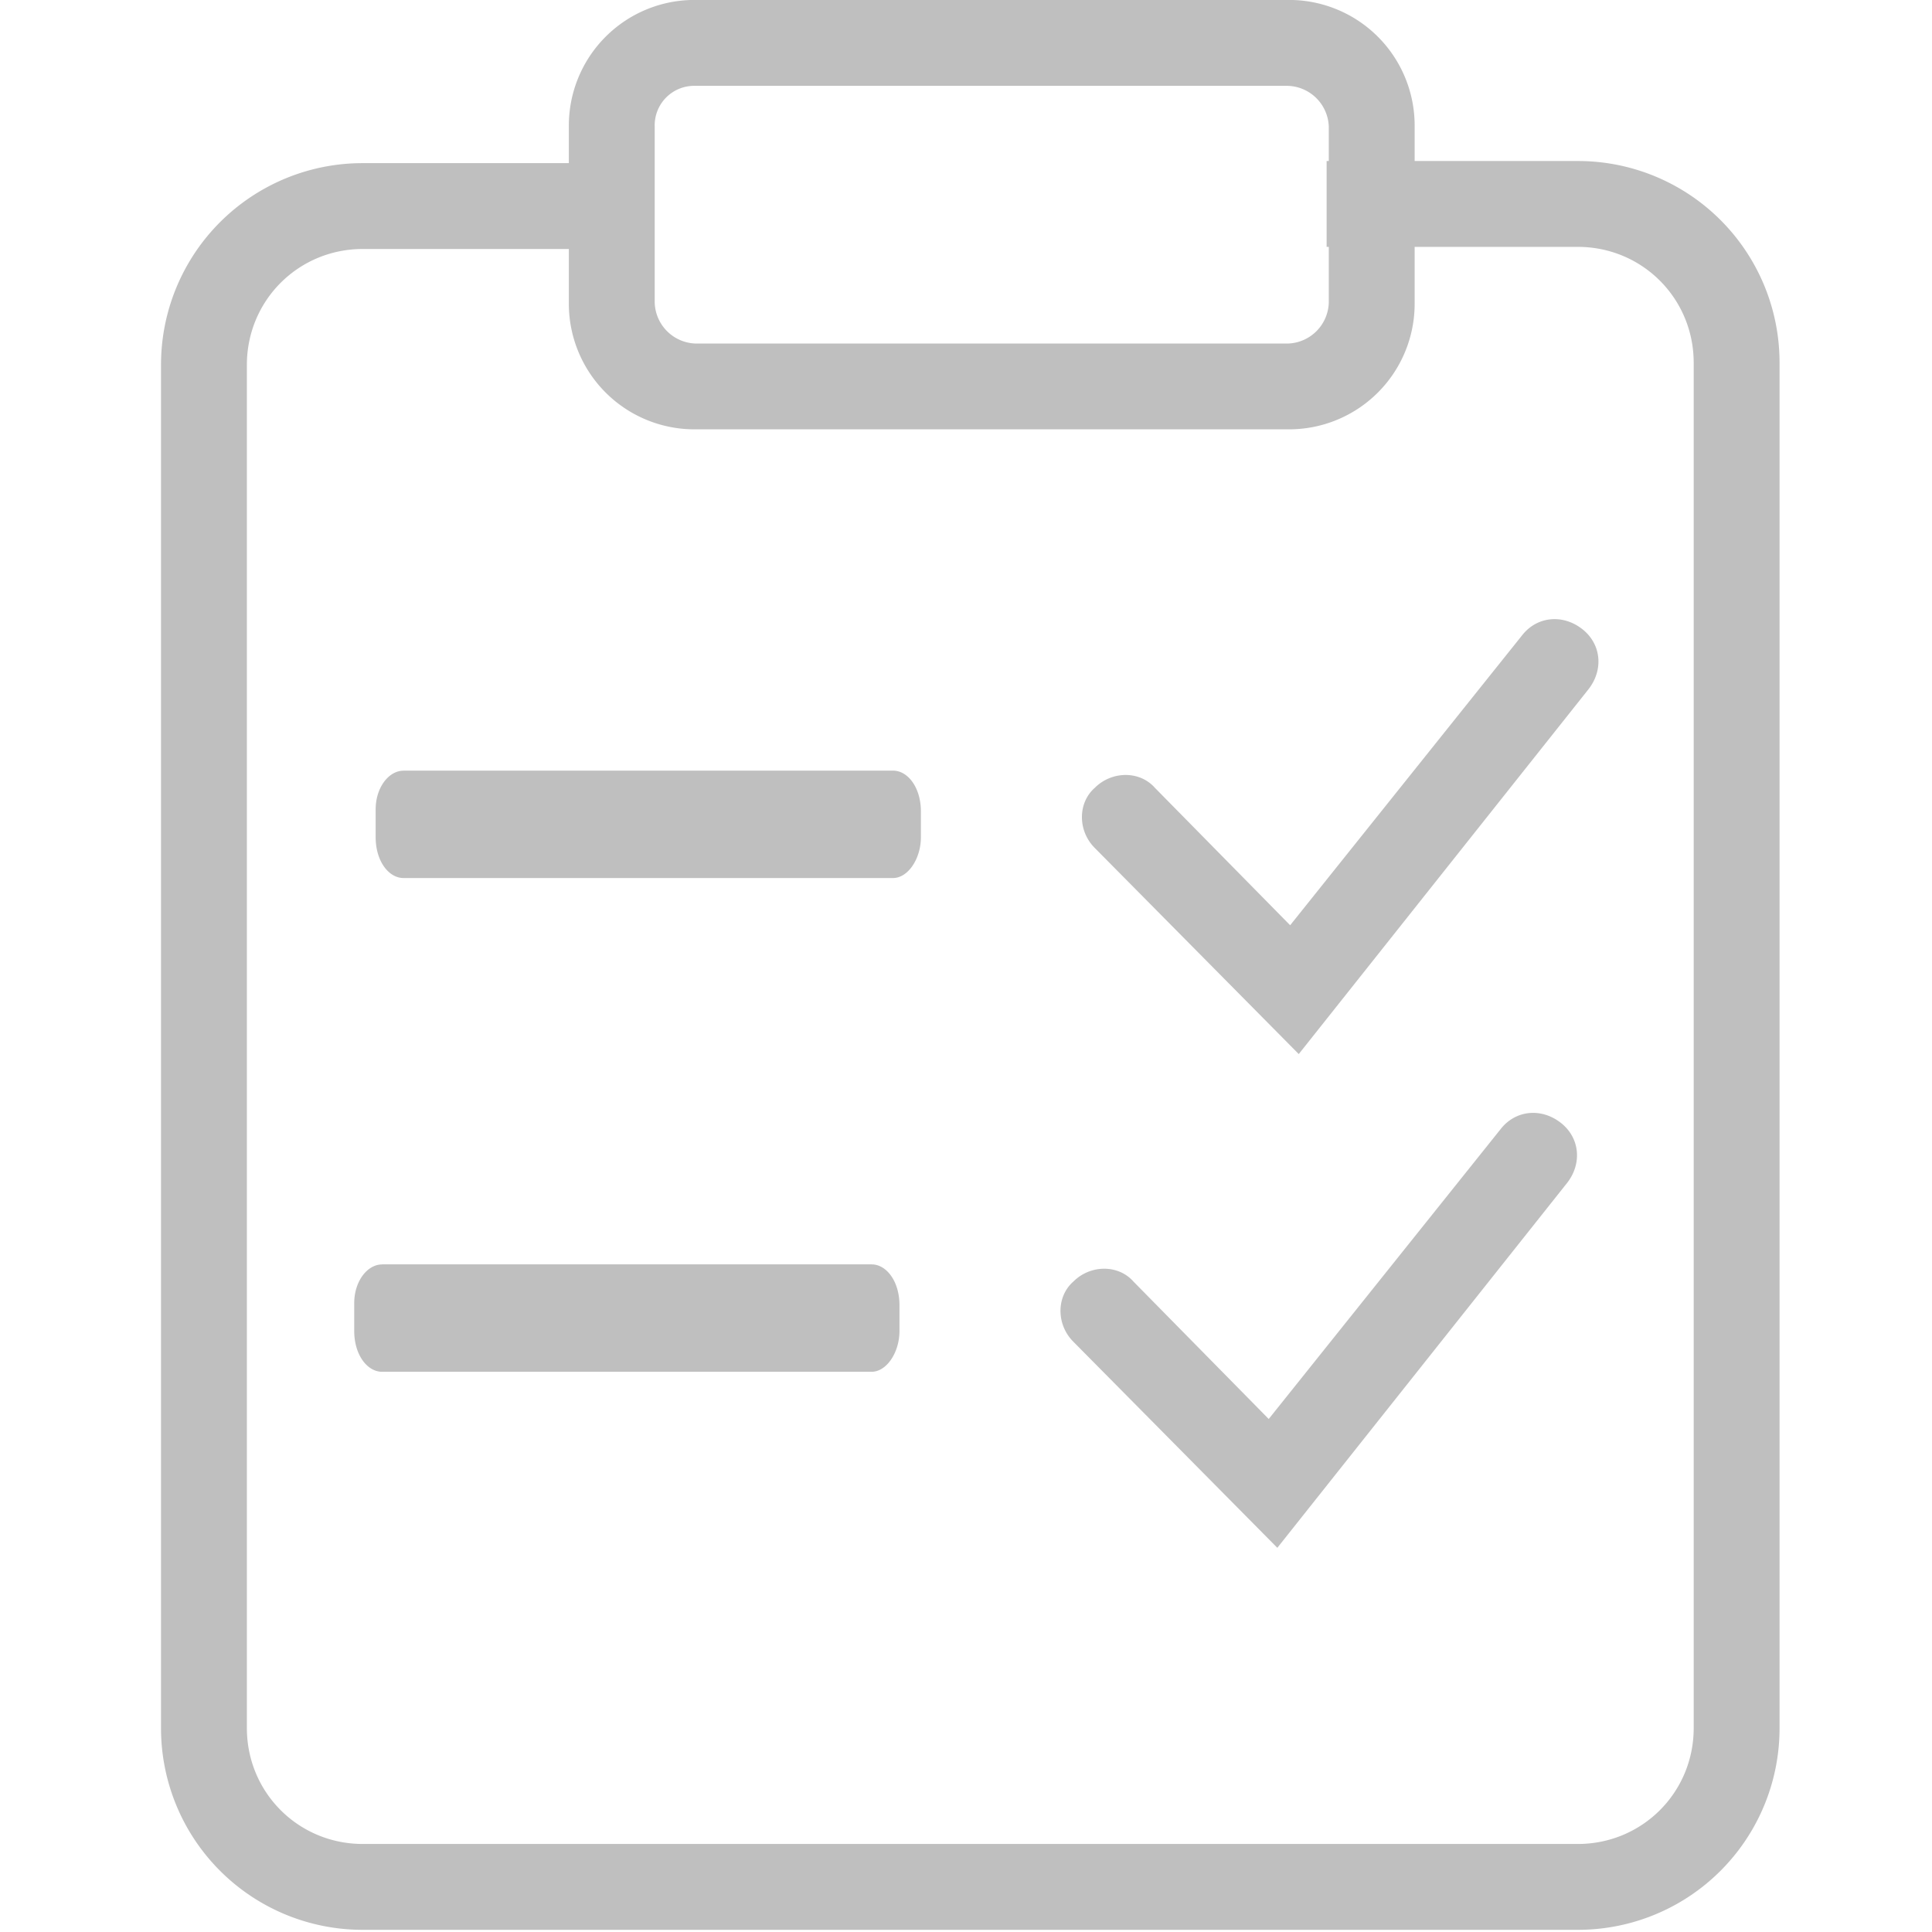 <?xml version="1.0" standalone="no"?><!DOCTYPE svg PUBLIC "-//W3C//DTD SVG 1.1//EN" "http://www.w3.org/Graphics/SVG/1.1/DTD/svg11.dtd"><svg t="1611642884124" class="icon" viewBox="0 0 1024 1024" version="1.1" xmlns="http://www.w3.org/2000/svg" p-id="1020" xmlns:xlink="http://www.w3.org/1999/xlink" width="128" height="128"><defs><style type="text/css"></style></defs><path d="M836.255 1022.848H192.289a106.816 106.816 0 0 1-106.944-106.944V193.41a106.816 106.816 0 0 1 106.944-106.944h143.36v45.504h-143.36c-34.144 0-61.44 27.296-61.44 61.44v722.494c0 34.144 27.296 61.44 61.44 61.44h643.966c34.144 0 61.44-27.296 61.44-61.44V192.29c0-34.144-27.296-61.44-61.44-61.44h-133.12V85.346h133.12a106.816 106.816 0 0 1 106.944 106.944v723.614a106.816 106.816 0 0 1-106.944 106.944z m-153.6-795.294H368.64a66.56 66.56 0 0 1-67.136-67.136V67.106A66.56 66.56 0 0 1 368.64-0.029h314.015a66.56 66.56 0 0 1 67.136 67.136v93.312a66.56 66.56 0 0 1-67.136 67.136zM368.64 45.506a20.928 20.928 0 0 0-21.632 21.632v93.312a22.4 22.4 0 0 0 21.632 21.632h314.015a22.4 22.4 0 0 0 21.632-21.632V67.138a22.4 22.4 0 0 0-21.632-21.632H368.64zM213.889 408.45h259.423c7.968 0 14.784 9.088 14.784 21.632v13.664c0 11.392-6.816 21.632-14.784 21.632H213.889c-7.968 0-14.784-9.088-14.784-21.632v-14.784c0-11.392 6.816-20.48 14.784-20.48z m474.463 150.208l-108.096-109.216c-9.088-9.088-9.088-23.904 0-31.872 9.088-9.088 23.904-9.088 31.872 0l71.68 72.832 122.88-153.6c7.968-10.24 21.632-11.392 31.872-3.424s11.392 21.632 3.424 31.872l-153.6 193.408zM202.529 670.145h259.423c7.968 0 14.784 9.088 14.784 21.632v13.664c0 11.392-6.816 21.632-14.784 21.632H202.529c-7.968 0-14.784-9.088-14.784-21.632v-14.784c0-11.392 6.816-20.48 14.784-20.48z m474.463 150.208l-108.096-109.216c-9.088-9.088-9.088-23.904 0-31.872 9.088-9.088 23.904-9.088 31.872 0l71.68 72.832 122.88-153.6c7.968-10.24 21.632-11.392 31.872-3.424s11.392 21.632 3.424 31.872l-153.6 193.408z" p-id="1021" fill="#bfbfbf"></path></svg>